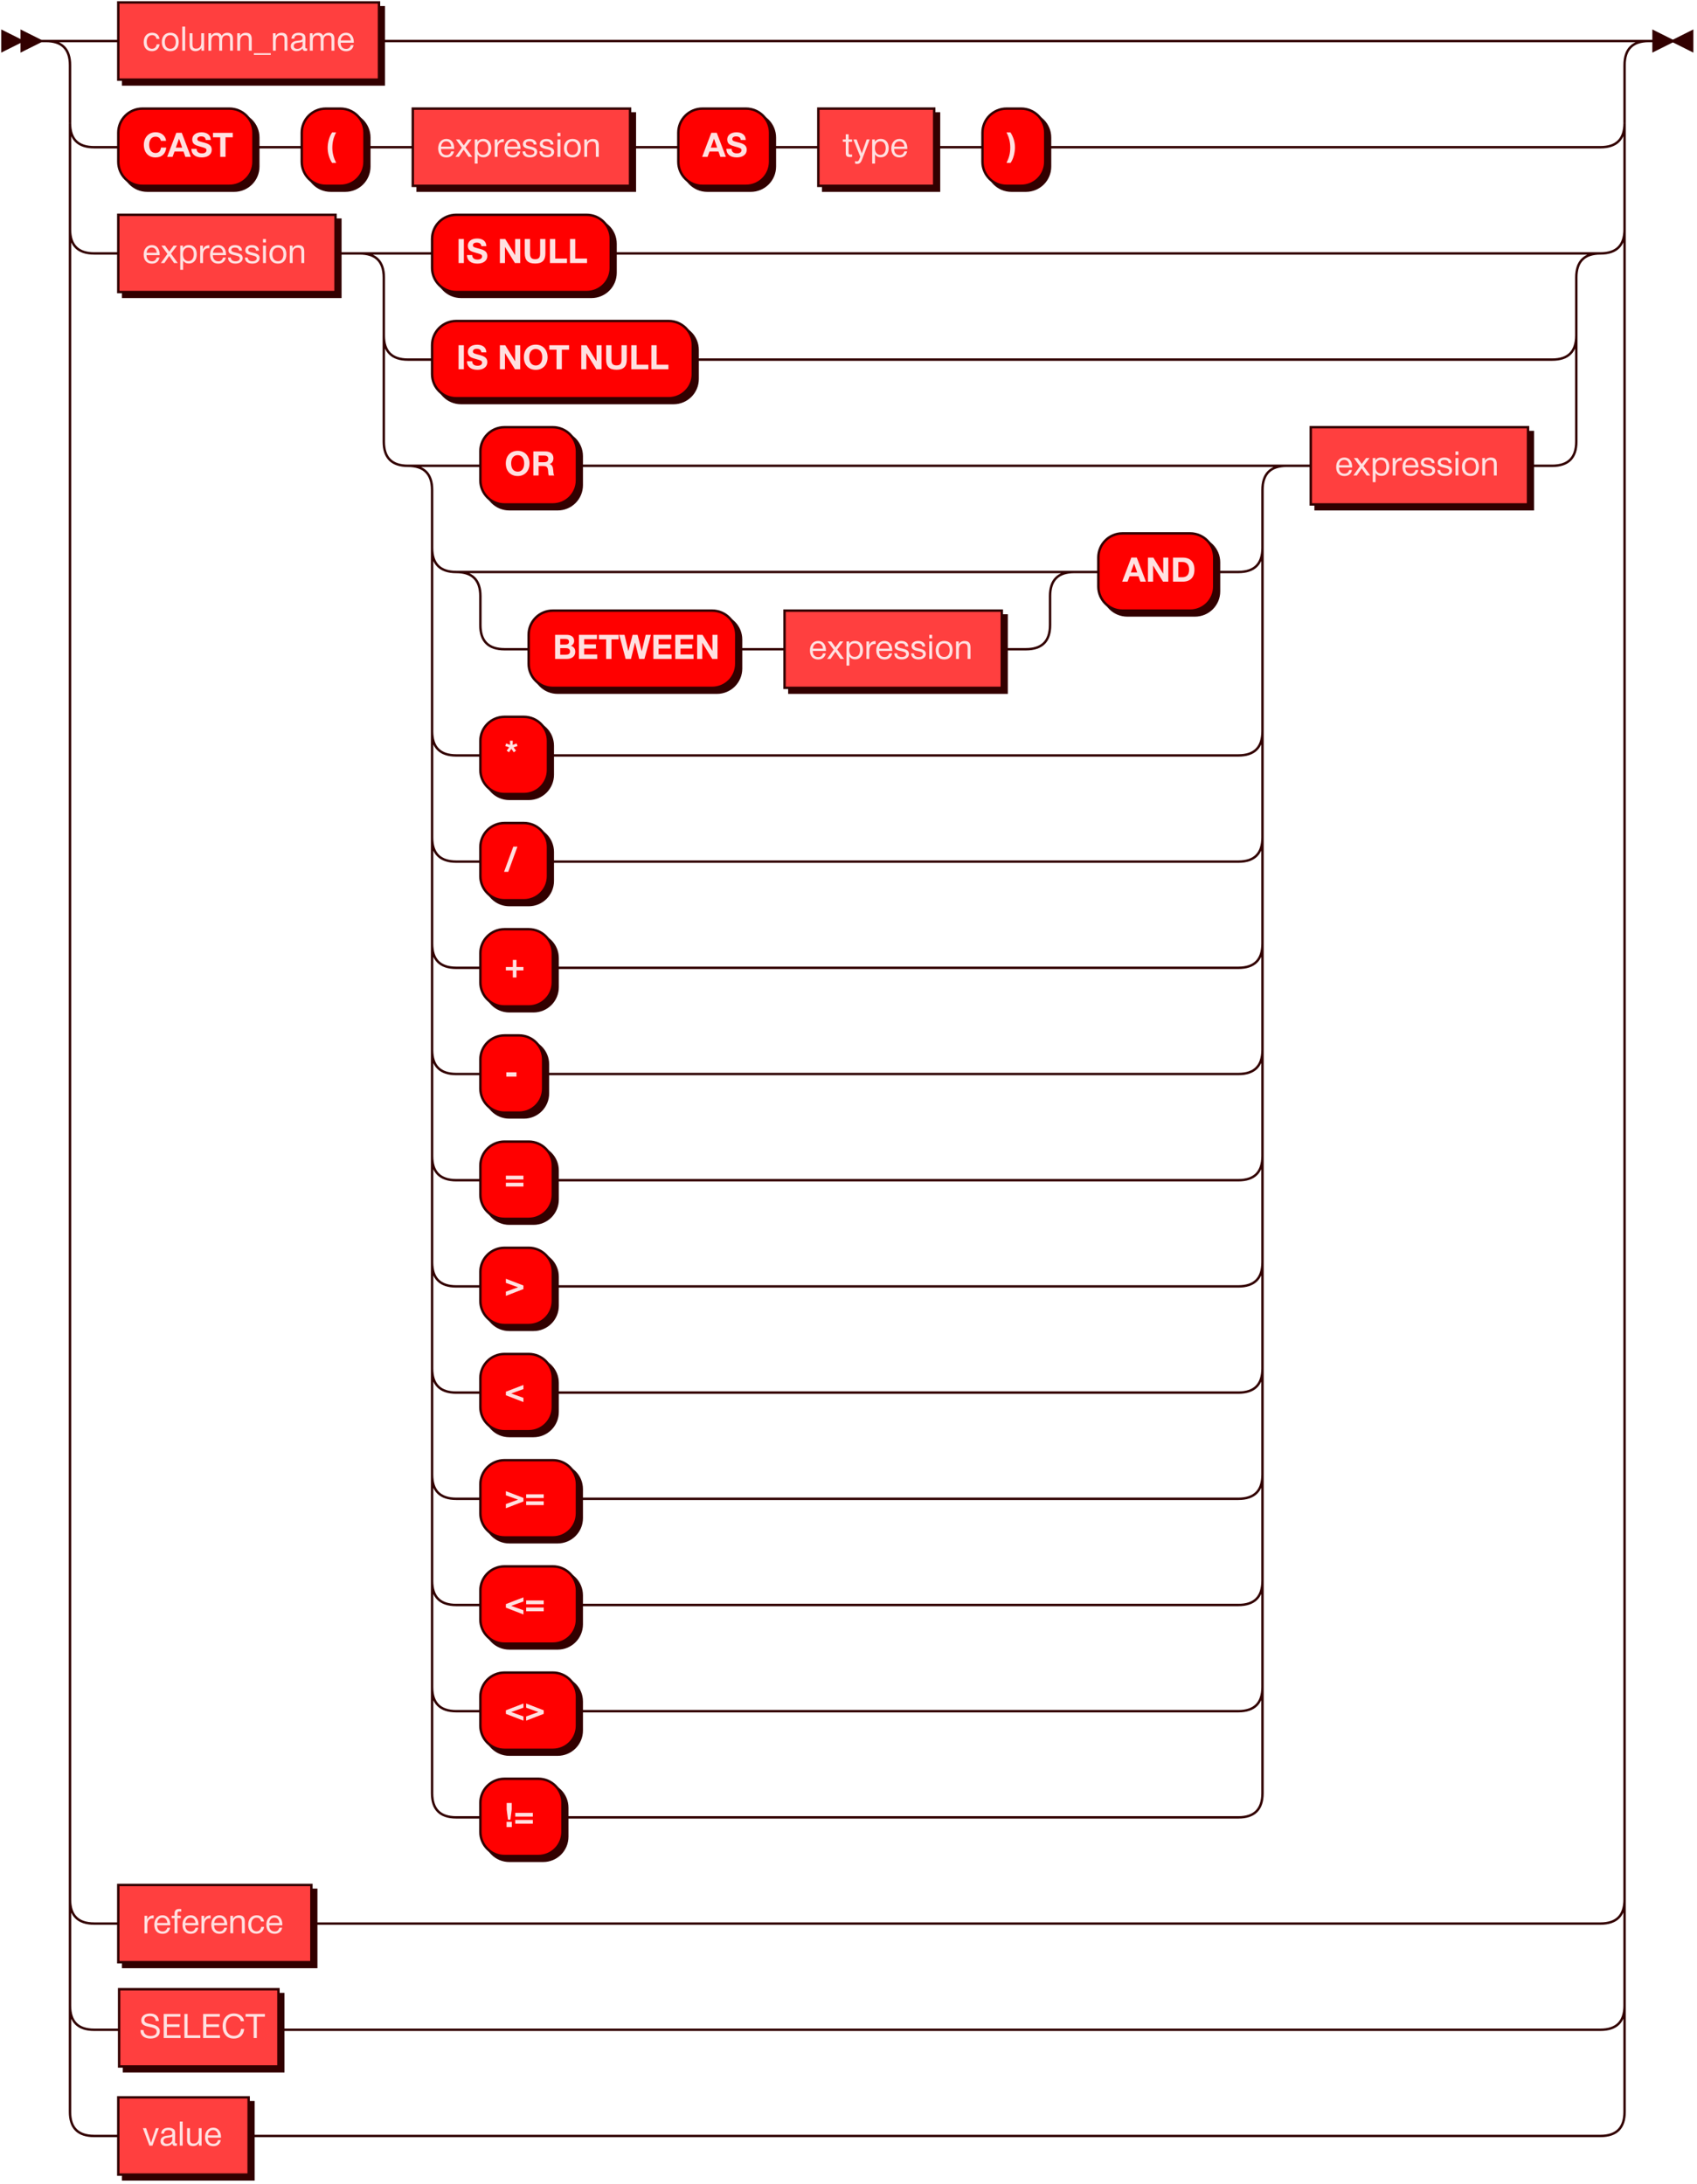 <?xml version="1.0" encoding="UTF-8" standalone="no"?>
<svg
   width="703"
   height="905"
   version="1.1"
   id="svg206"
   sodipodi:docname="expression.svg"
   inkscape:version="1.3.1 (91b66b0783, 2023-11-16)"
   xmlns:inkscape="http://www.inkscape.org/namespaces/inkscape"
   xmlns:sodipodi="http://sodipodi.sourceforge.net/DTD/sodipodi-0.dtd"
   xmlns:xlink="http://www.w3.org/1999/xlink"
   xmlns="http://www.w3.org/2000/svg"
   xmlns:svg="http://www.w3.org/2000/svg">
  <sodipodi:namedview
     id="namedview208"
     pagecolor="#ffffff"
     bordercolor="#666666"
     borderopacity="1.0"
     inkscape:showpageshadow="2"
     inkscape:pageopacity="0.0"
     inkscape:pagecheckerboard="0"
     inkscape:deskcolor="#d1d1d1"
     showgrid="false"
     inkscape:zoom="1.3110775"
     inkscape:cx="69.027193"
     inkscape:cy="609.80377"
     inkscape:window-width="1920"
     inkscape:window-height="1032"
     inkscape:window-x="0"
     inkscape:window-y="25"
     inkscape:window-maximized="1"
     inkscape:current-layer="svg206" />
  <defs
     id="defs4">
    <style
       type="text/css"
       id="style2">@namespace &quot;http://www.w3.org/2000/svg&quot;;.line { fill: none; stroke: #320000; stroke-width: 1; }
.bold-line { stroke: #FFE0E0; shape-rendering: crispEdges; stroke-width: 2; }
.thin-line { stroke: #1F0000; shape-rendering: crispEdges }
.filled { fill: #320000; stroke: none; }
text.terminal { font-family: HelveticaNeueCyr, Sans-serif;                            font-size: 14px;                            fill: #FFE0E0;                            font-weight: bold; }
text.nonterminal { font-family: HelveticaNeueCyr, Sans-serif;                            font-size: 14px;                            fill: #FFE0E0;                            font-weight: normal; }
text.regexp { font-family: HelveticaNeueCyr, Sans-serif;                            font-size: 14px;                            fill: #1F0000;                            font-weight: normal; }
rect, circle, polygon { fill: #320000; stroke: #320000; }
rect.terminal { fill: #FF0000; stroke: #320000; stroke-width: 1; }
rect.nonterminal { fill: #FF3F3F; stroke: #320000; stroke-width: 1; }
rect.text { fill: none; stroke: none; }
polygon.regexp { fill: #FF5E5E; stroke: #320000; stroke-width: 1; }
</style>
  </defs>
  <path
     id="polygon6"
     style="fill:#320000;stroke:#320000"
     d="M 9,17 1,13 v 8 z" />
  <path
     id="polygon8"
     style="fill:#320000;stroke:#320000"
     d="M 17,17 9,13 v 8 z" />
  <a
     xlink:href="#name"
     xlink:title="column_name"
     id="a16">
    <path
       id="rect10"
       style="fill:#320000;stroke:#320000"
       d="M 51,3 H 159 V 35 H 51 Z" />
    <path
       id="rect12"
       class="nonterminal"
       style="fill:#ff3f3f;stroke:#320000"
       d="M 49,1 H 157 V 33 H 49 Z" />
    <path
       d="m 66.112,18.368 h -1.204 c -0.182,1.19 -0.896,1.848 -1.974,1.848 -1.344,0 -2.156,-1.064 -2.156,-2.828 0,-1.736 0.868,-2.828 2.24,-2.828 0.98,0 1.61,0.546 1.82,1.568 h 1.232 c -0.196,-1.638 -1.302,-2.562 -3.066,-2.562 -2.128,0 -3.472,1.512 -3.472,3.92 0,2.198 1.19,3.724 3.43,3.724 1.792,0 2.94,-1.12 3.15,-2.842 z m 4.466,-4.802 c -2.184,0 -3.542,1.47 -3.542,3.85 0,2.38 1.316,3.808 3.528,3.808 2.198,0 3.472,-1.428 3.472,-3.878 0,-2.394 -1.274,-3.78 -3.458,-3.78 z m -0.028,0.994 c 1.4,0 2.268,1.092 2.268,2.814 0,1.778 -0.84,2.842 -2.24,2.842 -1.456,0 -2.31,-1.05 -2.31,-2.828 0,-1.722 0.882,-2.828 2.282,-2.828 z m 6.16,-3.528 h -1.204 V 21 h 1.204 z m 7.84,2.744 h -1.19 v 3.78 c 0,1.484 -0.546,2.604 -2.114,2.604 -1.218,0 -1.512,-0.7 -1.512,-1.736 v -4.648 h -1.19 v 4.97 c 0,1.596 0.896,2.45 2.408,2.45 1.064,0 1.862,-0.42 2.492,-1.33 V 21 h 1.106 z m 2.912,0 h -1.12 V 21 h 1.19 v -3.822 c 0,-1.358 0.364,-2.52 1.96,-2.52 1.148,0 1.33,0.756 1.33,1.708 V 21 h 1.19 v -4.102 c 0,-1.33 0.49,-2.254 1.848,-2.254 1.288,0 1.442,0.784 1.442,1.806 V 21 h 1.19 v -5.054 c 0,-1.47 -0.756,-2.366 -2.282,-2.366 -1.078,0 -1.778,0.434 -2.394,1.26 -0.364,-0.868 -1.036,-1.246 -2.002,-1.246 -1.064,0 -1.736,0.406 -2.352,1.232 z m 11.942,0 h -1.12 V 21 h 1.19 v -3.78 c 0,-1.428 0.504,-2.604 2.058,-2.604 1.498,0 1.554,0.98 1.554,2.128 V 21 h 1.19 v -4.802 c 0,-1.652 -0.644,-2.618 -2.408,-2.618 -1.106,0 -1.862,0.434 -2.464,1.316 z M 105.172,22.75 h 7 v -0.7 h -7 z m 9.016,-8.974 h -1.12 V 21 h 1.19 v -3.78 c 0,-1.428 0.504,-2.604 2.058,-2.604 1.498,0 1.554,0.98 1.554,2.128 V 21 h 1.19 v -4.802 c 0,-1.652 -0.644,-2.618 -2.408,-2.618 -1.106,0 -1.862,0.434 -2.464,1.316 z m 13.062,6.272 c -0.126,0.028 -0.182,0.042 -0.294,0.042 -0.364,0 -0.49,-0.182 -0.49,-0.714 0,-1.078 0.056,-2.142 0.056,-3.22 0,-0.644 0.014,-1.386 -0.49,-1.876 -0.476,-0.448 -1.302,-0.7 -2.268,-0.7 -1.862,0 -2.982,0.91 -3.024,2.45 h 1.162 c 0.112,-1.064 0.686,-1.47 1.792,-1.47 1.064,0 1.638,0.42 1.638,1.19 0,0.98 -0.588,0.938 -2.31,1.148 -1.708,0.21 -2.562,0.966 -2.562,2.254 0,1.26 0.882,2.044 2.31,2.044 1.12,0 1.904,-0.35 2.618,-1.148 0.014,0.686 0.378,1.064 1.05,1.064 0.266,0 0.56,-0.042 0.812,-0.14 z m -1.918,-2.8 v 1.316 c 0,0.924 -1.078,1.694 -2.198,1.694 -0.896,0 -1.442,-0.462 -1.442,-1.204 0,-1.162 1.176,-1.26 2.044,-1.372 0.532,-0.07 1.148,-0.098 1.596,-0.434 z m 4.158,-3.472 h -1.12 V 21 h 1.19 v -3.822 c 0,-1.358 0.364,-2.52 1.96,-2.52 1.148,0 1.33,0.756 1.33,1.708 V 21 h 1.19 v -4.102 c 0,-1.33 0.49,-2.254 1.848,-2.254 1.288,0 1.442,0.784 1.442,1.806 V 21 h 1.19 v -5.054 c 0,-1.47 -0.756,-2.366 -2.282,-2.366 -1.078,0 -1.778,0.434 -2.394,1.26 -0.364,-0.868 -1.036,-1.246 -2.002,-1.246 -1.064,0 -1.736,0.406 -2.352,1.232 z m 16.996,4.942 h -1.162 c -0.336,1.092 -0.91,1.54 -1.946,1.54 -1.4,0 -2.254,-0.924 -2.254,-2.464 l 0.014,-0.084 h 5.432 v -0.168 c 0,-2.086 -0.896,-3.976 -3.276,-3.976 -2.002,0 -3.36,1.582 -3.36,3.92 0,2.352 1.274,3.752 3.402,3.752 1.708,0 2.786,-0.854 3.15,-2.52 z m -1.148,-1.974 h -4.2 c 0.154,-1.358 0.966,-2.198 2.128,-2.198 1.19,0 1.96,0.826 2.072,2.198 z"
       id="text14"
       class="nonterminal"
       style="font-size:14px;font-family:HelveticaNeueCyr, Sans-serif;fill:#ffe0e0"
       aria-label="column_name" />
  </a>
  <path
     id="rect18"
     style="fill:#320000;stroke:#320000"
     d="m 61,47 h 36 c 5.54,0 10,4.46 10,10 v 12 c 0,5.54 -4.46,10 -10,10 H 61 C 55.46,79 51,74.54 51,69 V 57 c 0,-5.54 4.46,-10 10,-10 z" />
  <path
     id="rect20"
     class="terminal"
     style="fill:#ff0000;stroke:#320000"
     d="m 59,45 h 36 c 5.54,0 10,4.46 10,10 v 12 c 0,5.54 -4.46,10 -10,10 H 59 C 53.46,77 49,72.54 49,67 V 55 c 0,-5.54 4.46,-10 10,-10 z" />
  <path
     d="M 68.87,61.15 H 66.7 c -0.182,1.456 -0.966,2.24 -2.282,2.24 -1.61,0 -2.632,-1.316 -2.632,-3.374 0,-1.666 0.742,-3.388 2.66,-3.388 1.176,0 1.988,0.644 2.212,1.736 H 68.8 c -0.168,-2.058 -1.918,-3.57 -4.312,-3.57 -3.052,0 -4.9,2.31 -4.9,5.208 0,3.15 1.918,5.236 4.816,5.236 2.73,0 4.242,-1.652 4.466,-4.088 z m 6.426,-6.132 h -2.254 l -3.794,9.982 h 2.24 l 0.812,-2.226 h 3.71 l 0.784,2.226 h 2.296 z m 0.182,6.16 h -2.646 l 1.33,-3.71 z M 87.308,58 c -0.042,-2.226 -1.736,-3.178 -3.836,-3.178 -2.324,0 -3.836,1.176 -3.836,2.982 0,2.03 1.554,2.436 3.178,2.898 2.058,0.588 2.73,0.728 2.73,1.512 0,0.826 -0.7,1.33 -1.848,1.33 -1.33,0 -2.212,-0.532 -2.254,-1.876 h -2.17 c 0.028,2.254 1.624,3.556 4.326,3.556 2.03,0 4.102,-0.868 4.102,-3.22 0,-1.666 -1.134,-2.352 -2.912,-2.856 -1.988,-0.56 -3.052,-0.63 -3.052,-1.498 0,-0.714 0.602,-1.134 1.61,-1.134 1.162,0 1.806,0.518 1.89,1.484 z m 9.114,-2.968 h -8.19 v 1.862 h 2.996 V 65 h 2.198 v -8.106 h 2.996 z"
     id="text22"
     class="terminal"
     style="font-weight:bold;font-size:14px;font-family:HelveticaNeueCyr, Sans-serif;fill:#ffe0e0"
     aria-label="CAST" />
  <path
     id="rect24"
     style="fill:#320000;stroke:#320000"
     d="m 137,47 h 6 c 5.54,0 10,4.46 10,10 v 12 c 0,5.54 -4.46,10 -10,10 h -6 c -5.54,0 -10,-4.46 -10,-10 V 57 c 0,-5.54 4.46,-10 10,-10 z" />
  <path
     id="rect26"
     class="terminal"
     style="fill:#ff0000;stroke:#320000"
     d="m 135,45 h 6 c 5.54,0 10,4.46 10,10 v 12 c 0,5.54 -4.46,10 -10,10 h -6 c -5.54,0 -10,-4.46 -10,-10 V 55 c 0,-5.54 4.46,-10 10,-10 z" />
  <path
     d="m 139.228,54.878 h -1.652 c -1.232,1.792 -1.834,4.27 -1.834,6.412 0,2.128 0.658,4.438 1.834,6.202 h 1.68 c -0.994,-1.988 -1.582,-4.018 -1.582,-6.244 0,-2.408 0.49,-4.242 1.554,-6.37 z"
     id="text28"
     class="terminal"
     style="font-weight:bold;font-size:14px;font-family:HelveticaNeueCyr, Sans-serif;fill:#ffe0e0"
     aria-label="(" />
  <a
     xlink:href="#expression"
     xlink:title="expression"
     id="a36">
    <path
       id="rect30"
       style="fill:#320000;stroke:#320000"
       d="m 173,47 h 90 v 32 h -90 z" />
    <path
       id="rect32"
       class="nonterminal"
       style="fill:#ff3f3f;stroke:#320000"
       d="m 171,45 h 90 v 32 h -90 z" />
    <path
       d="m 188.07,62.718 h -1.162 c -0.336,1.092 -0.91,1.54 -1.946,1.54 -1.4,0 -2.254,-0.924 -2.254,-2.464 l 0.014,-0.084 h 5.432 v -0.168 c 0,-2.086 -0.896,-3.976 -3.276,-3.976 -2.002,0 -3.36,1.582 -3.36,3.92 0,2.352 1.274,3.752 3.402,3.752 1.708,0 2.786,-0.854 3.15,-2.52 z m -1.148,-1.974 h -4.2 c 0.154,-1.358 0.966,-2.198 2.128,-2.198 1.19,0 1.96,0.826 2.072,2.198 z m 8.428,-2.968 h -1.442 l -1.792,2.478 -1.75,-2.478 h -1.512 l 2.506,3.416 -2.716,3.808 h 1.442 l 2.002,-2.968 2.03,2.968 h 1.526 l -2.814,-3.892 z m 2.436,0 h -1.12 v 10.01 h 1.19 v -3.794 c 0.616,0.84 1.358,1.19 2.422,1.19 1.974,0 3.234,-1.498 3.234,-3.836 0,-2.338 -1.274,-3.794 -3.29,-3.794 -1.064,0 -1.876,0.35 -2.436,1.246 z m 2.254,0.77 c 1.4,0 2.24,1.064 2.24,2.814 0,1.736 -0.84,2.814 -2.198,2.814 -1.4,0 -2.268,-1.064 -2.268,-2.814 0,-1.75 0.84,-2.814 2.226,-2.814 z m 8.694,-0.938 c -1.288,0 -2.17,0.504 -2.674,1.722 v -1.554 h -1.134 V 65 h 1.19 v -3.052 c 0,-1.624 0.35,-3.122 2.31,-3.122 0.126,0 0.182,0 0.308,0.014 z m 6.818,5.11 h -1.162 c -0.336,1.092 -0.91,1.54 -1.946,1.54 -1.4,0 -2.254,-0.924 -2.254,-2.464 l 0.014,-0.084 h 5.432 v -0.168 c 0,-2.086 -0.896,-3.976 -3.276,-3.976 -2.002,0 -3.36,1.582 -3.36,3.92 0,2.352 1.274,3.752 3.402,3.752 1.708,0 2.786,-0.854 3.15,-2.52 z m -1.148,-1.974 h -4.2 c 0.154,-1.358 0.966,-2.198 2.128,-2.198 1.19,0 1.96,0.826 2.072,2.198 z m 7.854,-0.868 c 0,-1.526 -1.26,-2.31 -2.884,-2.31 -1.68,0 -2.758,0.826 -2.758,2.128 0,1.666 1.666,1.82 2.912,2.128 1.008,0.252 1.82,0.42 1.82,1.218 0,0.728 -0.7,1.204 -1.764,1.204 -1.148,0 -1.89,-0.434 -1.96,-1.526 h -1.176 c 0.07,1.624 1.148,2.506 3.108,2.506 1.806,0 2.996,-0.924 2.996,-2.324 0,-1.568 -1.582,-1.918 -2.8,-2.198 -0.98,-0.224 -1.918,-0.35 -1.918,-1.162 0,-0.602 0.56,-0.98 1.47,-0.98 1.022,0 1.68,0.364 1.764,1.316 z m 7,0 c 0,-1.526 -1.26,-2.31 -2.884,-2.31 -1.68,0 -2.758,0.826 -2.758,2.128 0,1.666 1.666,1.82 2.912,2.128 1.008,0.252 1.82,0.42 1.82,1.218 0,0.728 -0.7,1.204 -1.764,1.204 -1.148,0 -1.89,-0.434 -1.96,-1.526 h -1.176 c 0.07,1.624 1.148,2.506 3.108,2.506 1.806,0 2.996,-0.924 2.996,-2.324 0,-1.568 -1.582,-1.918 -2.8,-2.198 -0.98,-0.224 -1.918,-0.35 -1.918,-1.162 0,-0.602 0.56,-0.98 1.47,-0.98 1.022,0 1.68,0.364 1.764,1.316 z m 2.898,-4.844 h -1.204 v 1.456 h 1.204 z m 0,2.744 h -1.204 V 65 h 1.204 z m 5.012,-0.21 c -2.184,0 -3.542,1.47 -3.542,3.85 0,2.38 1.316,3.808 3.528,3.808 2.198,0 3.472,-1.428 3.472,-3.878 0,-2.394 -1.274,-3.78 -3.458,-3.78 z m -0.028,0.994 c 1.4,0 2.268,1.092 2.268,2.814 0,1.778 -0.84,2.842 -2.24,2.842 -1.456,0 -2.31,-1.05 -2.31,-2.828 0,-1.722 0.882,-2.828 2.282,-2.828 z m 6.02,-0.784 h -1.12 V 65 h 1.19 v -3.78 c 0,-1.428 0.504,-2.604 2.058,-2.604 1.498,0 1.554,0.98 1.554,2.128 V 65 h 1.19 v -4.802 c 0,-1.652 -0.644,-2.618 -2.408,-2.618 -1.106,0 -1.862,0.434 -2.464,1.316 z"
       id="text34"
       class="nonterminal"
       style="font-size:14px;font-family:HelveticaNeueCyr, Sans-serif;fill:#ffe0e0"
       aria-label="expression" />
  </a>
  <path
     id="rect38"
     style="fill:#320000;stroke:#320000"
     d="m 293,47 h 18 c 5.54,0 10,4.46 10,10 v 12 c 0,5.54 -4.46,10 -10,10 h -18 c -5.54,0 -10,-4.46 -10,-10 V 57 c 0,-5.54 4.46,-10 10,-10 z" />
  <path
     id="rect40"
     class="terminal"
     style="fill:#ff0000;stroke:#320000"
     d="m 291,45 h 18 c 5.54,0 10,4.46 10,10 v 12 c 0,5.54 -4.46,10 -10,10 h -18 c -5.54,0 -10,-4.46 -10,-10 V 55 c 0,-5.54 4.46,-10 10,-10 z" />
  <path
     d="m 296.922,55.018 h -2.254 L 290.874,65 h 2.24 l 0.812,-2.226 h 3.71 L 298.42,65 h 2.296 z m 0.182,6.16 h -2.646 l 1.33,-3.71 z M 308.934,58 c -0.042,-2.226 -1.736,-3.178 -3.836,-3.178 -2.324,0 -3.836,1.176 -3.836,2.982 0,2.03 1.554,2.436 3.178,2.898 2.058,0.588 2.73,0.728 2.73,1.512 0,0.826 -0.7,1.33 -1.848,1.33 -1.33,0 -2.212,-0.532 -2.254,-1.876 h -2.17 c 0.028,2.254 1.624,3.556 4.326,3.556 2.03,0 4.102,-0.868 4.102,-3.22 0,-1.666 -1.134,-2.352 -2.912,-2.856 -1.988,-0.56 -3.052,-0.63 -3.052,-1.498 0,-0.714 0.602,-1.134 1.61,-1.134 1.162,0 1.806,0.518 1.89,1.484 z"
     id="text42"
     class="terminal"
     style="font-weight:bold;font-size:14px;font-family:HelveticaNeueCyr, Sans-serif;fill:#ffe0e0"
     aria-label="AS" />
  <a
     xlink:href="#type"
     xlink:title="type"
     id="a50">
    <path
       id="rect44"
       style="fill:#320000;stroke:#320000"
       d="m 341,47 h 48 v 32 h -48 z" />
    <path
       id="rect46"
       class="nonterminal"
       style="fill:#ff3f3f;stroke:#320000"
       d="m 339,45 h 48 v 32 h -48 z" />
    <path
       d="m 352.99,57.776 h -1.442 v -2.142 h -1.19 v 2.142 h -1.218 v 0.98 h 1.218 v 3.836 c 0,1.582 -0.084,2.478 1.722,2.478 0.378,0 0.532,-0.014 0.91,-0.056 v -1.022 c -0.252,0.028 -0.406,0.042 -0.644,0.042 -0.84,0 -0.798,-0.406 -0.798,-1.064 v -4.214 h 1.442 z m 7.294,0 h -1.246 l -2.03,5.754 -2.142,-5.754 h -1.344 l 2.87,7.182 -0.56,1.316 c -0.14,0.336 -0.448,0.602 -0.84,0.602 -0.21,0 -0.392,-0.042 -0.77,-0.154 v 1.064 c 0.294,0.07 0.574,0.126 0.882,0.126 1.288,0 1.694,-0.966 2.086,-1.988 z m 2.142,0 h -1.12 v 10.01 h 1.19 v -3.794 c 0.616,0.84 1.358,1.19 2.422,1.19 1.974,0 3.234,-1.498 3.234,-3.836 0,-2.338 -1.274,-3.794 -3.29,-3.794 -1.064,0 -1.876,0.35 -2.436,1.246 z m 2.254,0.77 c 1.4,0 2.24,1.064 2.24,2.814 0,1.736 -0.84,2.814 -2.198,2.814 -1.4,0 -2.268,-1.064 -2.268,-2.814 0,-1.75 0.84,-2.814 2.226,-2.814 z m 11.102,4.172 h -1.162 c -0.336,1.092 -0.91,1.54 -1.946,1.54 -1.4,0 -2.254,-0.924 -2.254,-2.464 l 0.014,-0.084 h 5.432 v -0.168 c 0,-2.086 -0.896,-3.976 -3.276,-3.976 -2.002,0 -3.36,1.582 -3.36,3.92 0,2.352 1.274,3.752 3.402,3.752 1.708,0 2.786,-0.854 3.15,-2.52 z m -1.148,-1.974 h -4.2 c 0.154,-1.358 0.966,-2.198 2.128,-2.198 1.19,0 1.96,0.826 2.072,2.198 z"
       id="text48"
       class="nonterminal"
       style="font-size:14px;font-family:HelveticaNeueCyr, Sans-serif;fill:#ffe0e0"
       aria-label="type" />
  </a>
  <path
     id="rect52"
     style="fill:#320000;stroke:#320000"
     d="m 419,47 h 6 c 5.54,0 10,4.46 10,10 v 12 c 0,5.54 -4.46,10 -10,10 h -6 c -5.54,0 -10,-4.46 -10,-10 V 57 c 0,-5.54 4.46,-10 10,-10 z" />
  <path
     id="rect54"
     class="terminal"
     style="fill:#ff0000;stroke:#320000"
     d="m 417,45 h 6 c 5.54,0 10,4.46 10,10 v 12 c 0,5.54 -4.46,10 -10,10 h -6 c -5.54,0 -10,-4.46 -10,-10 V 55 c 0,-5.54 4.46,-10 10,-10 z" />
  <path
     d="m 416.944,54.878 c 1.036,1.862 1.568,4.074 1.568,6.202 0,2.464 -0.462,4.186 -1.554,6.412 h 1.666 c 1.204,-1.596 1.834,-4.424 1.834,-6.384 0,-2.198 -0.658,-4.382 -1.862,-6.23 z"
     id="text56"
     class="terminal"
     style="font-weight:bold;font-size:14px;font-family:HelveticaNeueCyr, Sans-serif;fill:#ffe0e0"
     aria-label=")" />
  <a
     xlink:href="#expression"
     xlink:title="expression"
     id="a64">
    <path
       id="rect58"
       style="fill:#320000;stroke:#320000"
       d="m 51,91 h 90 v 32 H 51 Z" />
    <path
       id="rect60"
       class="nonterminal"
       style="fill:#ff3f3f;stroke:#320000"
       d="m 49,89 h 90 v 32 H 49 Z" />
    <path
       d="m 66.07,106.718 h -1.162 c -0.336,1.092 -0.91,1.54 -1.946,1.54 -1.4,0 -2.254,-0.924 -2.254,-2.464 l 0.014,-0.084 h 5.432 v -0.168 c 0,-2.086 -0.896,-3.976 -3.276,-3.976 -2.002,0 -3.36,1.582 -3.36,3.92 0,2.352 1.274,3.752 3.402,3.752 1.708,0 2.786,-0.854 3.15,-2.52 z m -1.148,-1.974 h -4.2 c 0.154,-1.358 0.966,-2.198 2.128,-2.198 1.19,0 1.96,0.826 2.072,2.198 z m 8.428,-2.968 h -1.442 l -1.792,2.478 -1.75,-2.478 h -1.512 l 2.506,3.416 -2.716,3.808 h 1.442 l 2.002,-2.968 2.03,2.968 h 1.526 l -2.814,-3.892 z m 2.436,0 h -1.12 v 10.01 h 1.19 v -3.794 c 0.616,0.84 1.358,1.19 2.422,1.19 1.974,0 3.234,-1.498 3.234,-3.836 0,-2.338 -1.274,-3.794 -3.29,-3.794 -1.064,0 -1.876,0.35 -2.436,1.246 z m 2.254,0.77 c 1.4,0 2.24,1.064 2.24,2.814 0,1.736 -0.84,2.814 -2.198,2.814 -1.4,0 -2.268,-1.064 -2.268,-2.814 0,-1.75 0.84,-2.814 2.226,-2.814 z m 8.694,-0.938 c -1.288,0 -2.17,0.504 -2.674,1.722 v -1.554 h -1.134 V 109 h 1.19 v -3.052 c 0,-1.624 0.35,-3.122 2.31,-3.122 0.126,0 0.182,0 0.308,0.014 z m 6.818,5.11 h -1.162 c -0.336,1.092 -0.91,1.54 -1.946,1.54 -1.4,0 -2.254,-0.924 -2.254,-2.464 l 0.014,-0.084 h 5.432 v -0.168 c 0,-2.086 -0.896,-3.976 -3.276,-3.976 -2.002,0 -3.36,1.582 -3.36,3.92 0,2.352 1.274,3.752 3.402,3.752 1.708,0 2.786,-0.854 3.15,-2.52 z m -1.148,-1.974 h -4.2 c 0.154,-1.358 0.966,-2.198 2.128,-2.198 1.19,0 1.96,0.826 2.072,2.198 z m 7.854,-0.868 c 0,-1.526 -1.26,-2.31 -2.884,-2.31 -1.68,0 -2.758,0.826 -2.758,2.128 0,1.666 1.666,1.82 2.912,2.128 1.008,0.252 1.82,0.42 1.82,1.218 0,0.728 -0.7,1.204 -1.764,1.204 -1.148,0 -1.89,-0.434 -1.96,-1.526 h -1.176 c 0.07,1.624 1.148,2.506 3.108,2.506 1.806,0 2.996,-0.924 2.996,-2.324 0,-1.568 -1.582,-1.918 -2.8,-2.198 -0.98,-0.224 -1.918,-0.35 -1.918,-1.162 0,-0.602 0.56,-0.98 1.47,-0.98 1.022,0 1.68,0.364 1.764,1.316 z m 7,0 c 0,-1.526 -1.26,-2.31 -2.884,-2.31 -1.68,0 -2.758,0.826 -2.758,2.128 0,1.666 1.666,1.82 2.912,2.128 1.008,0.252 1.82,0.42 1.82,1.218 0,0.728 -0.7,1.204 -1.764,1.204 -1.148,0 -1.89,-0.434 -1.96,-1.526 h -1.176 c 0.07,1.624 1.148,2.506 3.108,2.506 1.806,0 2.996,-0.924 2.996,-2.324 0,-1.568 -1.582,-1.918 -2.8,-2.198 -0.98,-0.224 -1.918,-0.35 -1.918,-1.162 0,-0.602 0.56,-0.98 1.47,-0.98 1.022,0 1.68,0.364 1.764,1.316 z m 2.898,-4.844 h -1.204 v 1.456 h 1.204 z m 0,2.744 h -1.204 V 109 h 1.204 z m 5.012,-0.21 c -2.184,0 -3.542,1.47 -3.542,3.85 0,2.38 1.316,3.808 3.528,3.808 2.198,0 3.472,-1.428 3.472,-3.878 0,-2.394 -1.274,-3.78 -3.458,-3.78 z m -0.028,0.994 c 1.4,0 2.268,1.092 2.268,2.814 0,1.778 -0.84,2.842 -2.24,2.842 -1.456,0 -2.31,-1.05 -2.31,-2.828 0,-1.722 0.882,-2.828 2.282,-2.828 z m 6.02,-0.784 h -1.12 V 109 h 1.19 v -3.78 c 0,-1.428 0.504,-2.604 2.058,-2.604 1.498,0 1.554,0.98 1.554,2.128 V 109 h 1.19 v -4.802 c 0,-1.652 -0.644,-2.618 -2.408,-2.618 -1.106,0 -1.862,0.434 -2.464,1.316 z"
       id="text62"
       class="nonterminal"
       style="font-size:14px;font-family:HelveticaNeueCyr, Sans-serif;fill:#ffe0e0"
       aria-label="expression" />
  </a>
  <path
     id="rect66"
     style="fill:#320000;stroke:#320000"
     d="m 191,91 h 54 c 5.54,0 10,4.46 10,10 v 12 c 0,5.54 -4.46,10 -10,10 h -54 c -5.54,0 -10,-4.46 -10,-10 v -12 c 0,-5.54 4.46,-10 10,-10 z" />
  <path
     id="rect68"
     class="terminal"
     style="fill:#ff0000;stroke:#320000"
     d="m 189,89 h 54 c 5.54,0 10,4.46 10,10 v 12 c 0,5.54 -4.46,10 -10,10 h -54 c -5.54,0 -10,-4.46 -10,-10 V 99 c 0,-5.54 4.46,-10 10,-10 z" />
  <path
     d="m 192.164,99.032 h -2.198 V 109 h 2.198 z m 9.31,2.968 c -0.042,-2.226 -1.736,-3.178 -3.836,-3.178 -2.324,0 -3.836,1.176 -3.836,2.982 0,2.03 1.554,2.436 3.178,2.898 2.058,0.588 2.73,0.728 2.73,1.512 0,0.826 -0.7,1.33 -1.848,1.33 -1.33,0 -2.212,-0.532 -2.254,-1.876 h -2.17 c 0.028,2.254 1.624,3.556 4.326,3.556 2.03,0 4.102,-0.868 4.102,-3.22 0,-1.666 -1.134,-2.352 -2.912,-2.856 -1.988,-0.56 -3.052,-0.63 -3.052,-1.498 0,-0.714 0.602,-1.134 1.61,-1.134 1.162,0 1.806,0.518 1.89,1.484 z m 5.6,7 h 2.114 v -6.692 l 4.13,6.692 h 2.184 v -9.968 h -2.1 v 6.678 L 209.3,99.032 h -2.226 z m 18.858,-9.968 h -2.184 v 5.964 c 0,1.47 -0.35,2.394 -2.03,2.394 -1.708,0 -2.142,-0.868 -2.142,-2.394 v -5.964 h -2.184 v 5.964 c 0,2.842 1.33,4.2 4.298,4.2 2.912,0 4.242,-1.33 4.242,-4.172 z m 8.946,8.092 h -4.872 v -8.092 h -2.184 V 109 h 7.056 z m 8.302,0 h -4.872 v -8.092 h -2.184 V 109 h 7.056 z"
     id="text70"
     class="terminal"
     style="font-weight:bold;font-size:14px;font-family:HelveticaNeueCyr, Sans-serif;fill:#ffe0e0"
     aria-label="IS NULL" />
  <path
     id="rect72"
     style="fill:#320000;stroke:#320000"
     d="m 191,135 h 88 c 5.54,0 10,4.46 10,10 v 12 c 0,5.54 -4.46,10 -10,10 h -88 c -5.54,0 -10,-4.46 -10,-10 v -12 c 0,-5.54 4.46,-10 10,-10 z" />
  <path
     id="rect74"
     class="terminal"
     style="fill:#ff0000;stroke:#320000"
     d="m 189,133 h 88 c 5.54,0 10,4.46 10,10 v 12 c 0,5.54 -4.46,10 -10,10 h -88 c -5.54,0 -10,-4.46 -10,-10 v -12 c 0,-5.54 4.46,-10 10,-10 z" />
  <path
     d="m 192.164,143.032 h -2.198 V 153 h 2.198 z m 9.31,2.968 c -0.042,-2.226 -1.736,-3.178 -3.836,-3.178 -2.324,0 -3.836,1.176 -3.836,2.982 0,2.03 1.554,2.436 3.178,2.898 2.058,0.588 2.73,0.728 2.73,1.512 0,0.826 -0.7,1.33 -1.848,1.33 -1.33,0 -2.212,-0.532 -2.254,-1.876 h -2.17 c 0.028,2.254 1.624,3.556 4.326,3.556 2.03,0 4.102,-0.868 4.102,-3.22 0,-1.666 -1.134,-2.352 -2.912,-2.856 -1.988,-0.56 -3.052,-0.63 -3.052,-1.498 0,-0.714 0.602,-1.134 1.61,-1.134 1.162,0 1.806,0.518 1.89,1.484 z m 5.6,7 h 2.114 v -6.692 l 4.13,6.692 h 2.184 v -9.968 h -2.1 v 6.678 l -4.102,-6.678 h -2.226 z m 14.882,-10.206 c -2.982,0 -4.942,2.072 -4.942,5.236 0,3.122 1.974,5.208 4.928,5.208 2.926,0 4.9,-2.1 4.9,-5.208 0,-3.122 -1.974,-5.236 -4.886,-5.236 z m -0.028,1.792 c 1.666,0 2.702,1.302 2.702,3.402 0,2.128 -1.022,3.444 -2.674,3.444 -1.694,-0.014 -2.73,-1.302 -2.73,-3.444 0,-2.072 1.05,-3.402 2.702,-3.402 z m 13.818,-1.554 h -8.19 v 1.862 h 2.996 V 153 h 2.198 v -8.106 h 2.996 z m 5.04,9.968 h 2.114 v -6.692 l 4.13,6.692 h 2.184 v -9.968 h -2.1 v 6.678 l -4.102,-6.678 h -2.226 z m 18.858,-9.968 h -2.184 v 5.964 c 0,1.47 -0.35,2.394 -2.03,2.394 -1.708,0 -2.142,-0.868 -2.142,-2.394 v -5.964 h -2.184 v 5.964 c 0,2.842 1.33,4.2 4.298,4.2 2.912,0 4.242,-1.33 4.242,-4.172 z m 8.946,8.092 h -4.872 v -8.092 h -2.184 V 153 h 7.056 z m 8.302,0 h -4.872 v -8.092 h -2.184 V 153 h 7.056 z"
     id="text76"
     class="terminal"
     style="font-weight:bold;font-size:14px;font-family:HelveticaNeueCyr, Sans-serif;fill:#ffe0e0"
     aria-label="IS NOT NULL" />
  <path
     id="rect78"
     style="fill:#320000;stroke:#320000"
     d="m 211,179 h 20 c 5.54,0 10,4.46 10,10 v 12 c 0,5.54 -4.46,10 -10,10 h -20 c -5.54,0 -10,-4.46 -10,-10 v -12 c 0,-5.54 4.46,-10 10,-10 z" />
  <path
     id="rect80"
     class="terminal"
     style="fill:#ff0000;stroke:#320000"
     d="m 209,177 h 20 c 5.54,0 10,4.46 10,10 v 12 c 0,5.54 -4.46,10 -10,10 h -20 c -5.54,0 -10,-4.46 -10,-10 v -12 c 0,-5.54 4.46,-10 10,-10 z" />
  <path
     d="m 214.474,186.794 c -2.982,0 -4.942,2.072 -4.942,5.236 0,3.122 1.974,5.208 4.928,5.208 2.926,0 4.9,-2.1 4.9,-5.208 0,-3.122 -1.974,-5.236 -4.886,-5.236 z m -0.028,1.792 c 1.666,0 2.702,1.302 2.702,3.402 0,2.128 -1.022,3.444 -2.674,3.444 -1.694,-0.014 -2.73,-1.302 -2.73,-3.444 0,-2.072 1.05,-3.402 2.702,-3.402 z m 6.496,-1.554 V 197 h 2.17 v -3.906 h 1.946 c 1.428,0 1.848,0.49 1.988,1.862 0.056,0.546 0.056,1.54 0.308,2.044 h 2.268 c -0.392,-0.364 -0.42,-1.736 -0.476,-2.366 -0.084,-0.98 -0.364,-2.1 -1.47,-2.324 0.994,-0.378 1.582,-1.288 1.582,-2.45 0,-2.002 -1.526,-2.828 -3.36,-2.828 z m 2.17,1.722 h 2.17 c 0.924,0 1.834,0.196 1.834,1.344 0,1.232 -0.91,1.414 -1.932,1.414 h -2.072 z"
     id="text82"
     class="terminal"
     style="font-weight:bold;font-size:14px;font-family:HelveticaNeueCyr, Sans-serif;fill:#ffe0e0"
     aria-label="OR" />
  <path
     id="rect84"
     style="fill:#320000;stroke:#320000"
     d="m 231,255 h 66 c 5.54,0 10,4.46 10,10 v 12 c 0,5.54 -4.46,10 -10,10 h -66 c -5.54,0 -10,-4.46 -10,-10 v -12 c 0,-5.54 4.46,-10 10,-10 z" />
  <path
     id="rect86"
     class="terminal"
     style="fill:#ff0000;stroke:#320000"
     d="m 229,253 h 66 c 5.54,0 10,4.46 10,10 v 12 c 0,5.54 -4.46,10 -10,10 h -66 c -5.54,0 -10,-4.46 -10,-10 v -12 c 0,-5.54 4.46,-10 10,-10 z" />
  <path
     d="M 229.952,263.032 V 273 h 4.984 c 1.876,0 3.374,-1.022 3.374,-2.968 0,-1.386 -0.784,-2.142 -1.82,-2.436 0.812,-0.364 1.358,-1.092 1.358,-2.058 0,-1.764 -1.428,-2.506 -3.178,-2.506 z m 2.128,1.694 h 1.988 c 0.84,0 1.652,0.168 1.652,1.176 0,1.008 -0.854,1.162 -1.652,1.162 h -1.988 z m 0,3.822 h 2.086 c 0.98,0 1.96,0.154 1.96,1.358 0,1.176 -0.91,1.358 -1.848,1.358 h -2.198 z m 15.218,-5.516 h -7.476 V 273 h 7.574 v -1.834 h -5.404 v -2.45 h 4.872 v -1.722 h -4.872 v -2.17 h 5.306 z m 9.002,0 h -8.19 v 1.862 h 2.996 V 273 h 2.198 v -8.106 h 2.996 z m 0.224,0 2.646,9.968 h 2.226 l 1.68,-6.804 1.708,6.804 h 2.184 l 2.688,-9.968 h -2.156 l -1.652,6.86 -1.722,-6.86 h -2.058 l -1.75,6.776 -1.596,-6.776 z m 21.616,0 h -7.476 V 273 h 7.574 v -1.834 h -5.404 v -2.45 h 4.872 v -1.722 h -4.872 v -2.17 h 5.306 z m 9.072,0 h -7.476 V 273 h 7.574 v -1.834 h -5.404 v -2.45 h 4.872 v -1.722 h -4.872 v -2.17 h 5.306 z m 1.596,9.968 h 2.114 v -6.692 l 4.13,6.692 h 2.184 v -9.968 h -2.1 v 6.678 l -4.102,-6.678 h -2.226 z"
     id="text88"
     class="terminal"
     style="font-weight:bold;font-size:14px;font-family:HelveticaNeueCyr, Sans-serif;fill:#ffe0e0"
     aria-label="BETWEEN" />
  <a
     xlink:href="#expression"
     xlink:title="expression"
     id="a96">
    <path
       id="rect90"
       style="fill:#320000;stroke:#320000"
       d="m 327,255 h 90 v 32 h -90 z" />
    <path
       id="rect92"
       class="nonterminal"
       style="fill:#ff3f3f;stroke:#320000"
       d="m 325,253 h 90 v 32 h -90 z" />
    <path
       d="m 342.07,270.718 h -1.162 c -0.336,1.092 -0.91,1.54 -1.946,1.54 -1.4,0 -2.254,-0.924 -2.254,-2.464 l 0.014,-0.084 h 5.432 v -0.168 c 0,-2.086 -0.896,-3.976 -3.276,-3.976 -2.002,0 -3.36,1.582 -3.36,3.92 0,2.352 1.274,3.752 3.402,3.752 1.708,0 2.786,-0.854 3.15,-2.52 z m -1.148,-1.974 h -4.2 c 0.154,-1.358 0.966,-2.198 2.128,-2.198 1.19,0 1.96,0.826 2.072,2.198 z m 8.428,-2.968 h -1.442 l -1.792,2.478 -1.75,-2.478 h -1.512 l 2.506,3.416 -2.716,3.808 h 1.442 l 2.002,-2.968 2.03,2.968 h 1.526 l -2.814,-3.892 z m 2.436,0 h -1.12 v 10.01 h 1.19 v -3.794 c 0.616,0.84 1.358,1.19 2.422,1.19 1.974,0 3.234,-1.498 3.234,-3.836 0,-2.338 -1.274,-3.794 -3.29,-3.794 -1.064,0 -1.876,0.35 -2.436,1.246 z m 2.254,0.77 c 1.4,0 2.24,1.064 2.24,2.814 0,1.736 -0.84,2.814 -2.198,2.814 -1.4,0 -2.268,-1.064 -2.268,-2.814 0,-1.75 0.84,-2.814 2.226,-2.814 z m 8.694,-0.938 c -1.288,0 -2.17,0.504 -2.674,1.722 v -1.554 h -1.134 V 273 h 1.19 v -3.052 c 0,-1.624 0.35,-3.122 2.31,-3.122 0.126,0 0.182,0 0.308,0.014 z m 6.818,5.11 h -1.162 c -0.336,1.092 -0.91,1.54 -1.946,1.54 -1.4,0 -2.254,-0.924 -2.254,-2.464 l 0.014,-0.084 h 5.432 v -0.168 c 0,-2.086 -0.896,-3.976 -3.276,-3.976 -2.002,0 -3.36,1.582 -3.36,3.92 0,2.352 1.274,3.752 3.402,3.752 1.708,0 2.786,-0.854 3.15,-2.52 z m -1.148,-1.974 h -4.2 c 0.154,-1.358 0.966,-2.198 2.128,-2.198 1.19,0 1.96,0.826 2.072,2.198 z m 7.854,-0.868 c 0,-1.526 -1.26,-2.31 -2.884,-2.31 -1.68,0 -2.758,0.826 -2.758,2.128 0,1.666 1.666,1.82 2.912,2.128 1.008,0.252 1.82,0.42 1.82,1.218 0,0.728 -0.7,1.204 -1.764,1.204 -1.148,0 -1.89,-0.434 -1.96,-1.526 h -1.176 c 0.07,1.624 1.148,2.506 3.108,2.506 1.806,0 2.996,-0.924 2.996,-2.324 0,-1.568 -1.582,-1.918 -2.8,-2.198 -0.98,-0.224 -1.918,-0.35 -1.918,-1.162 0,-0.602 0.56,-0.98 1.47,-0.98 1.022,0 1.68,0.364 1.764,1.316 z m 7,0 c 0,-1.526 -1.26,-2.31 -2.884,-2.31 -1.68,0 -2.758,0.826 -2.758,2.128 0,1.666 1.666,1.82 2.912,2.128 1.008,0.252 1.82,0.42 1.82,1.218 0,0.728 -0.7,1.204 -1.764,1.204 -1.148,0 -1.89,-0.434 -1.96,-1.526 h -1.176 c 0.07,1.624 1.148,2.506 3.108,2.506 1.806,0 2.996,-0.924 2.996,-2.324 0,-1.568 -1.582,-1.918 -2.8,-2.198 -0.98,-0.224 -1.918,-0.35 -1.918,-1.162 0,-0.602 0.56,-0.98 1.47,-0.98 1.022,0 1.68,0.364 1.764,1.316 z m 2.898,-4.844 h -1.204 v 1.456 h 1.204 z m 0,2.744 h -1.204 V 273 h 1.204 z m 5.012,-0.21 c -2.184,0 -3.542,1.47 -3.542,3.85 0,2.38 1.316,3.808 3.528,3.808 2.198,0 3.472,-1.428 3.472,-3.878 0,-2.394 -1.274,-3.78 -3.458,-3.78 z m -0.028,0.994 c 1.4,0 2.268,1.092 2.268,2.814 0,1.778 -0.84,2.842 -2.24,2.842 -1.456,0 -2.31,-1.05 -2.31,-2.828 0,-1.722 0.882,-2.828 2.282,-2.828 z m 6.02,-0.784 h -1.12 V 273 h 1.19 v -3.78 c 0,-1.428 0.504,-2.604 2.058,-2.604 1.498,0 1.554,0.98 1.554,2.128 V 273 h 1.19 v -4.802 c 0,-1.652 -0.644,-2.618 -2.408,-2.618 -1.106,0 -1.862,0.434 -2.464,1.316 z"
       id="text94"
       class="nonterminal"
       style="font-size:14px;font-family:HelveticaNeueCyr, Sans-serif;fill:#ffe0e0"
       aria-label="expression" />
  </a>
  <path
     id="rect98"
     style="fill:#320000;stroke:#320000"
     d="m 467,223 h 28 c 5.54,0 10,4.46 10,10 v 12 c 0,5.54 -4.46,10 -10,10 h -28 c -5.54,0 -10,-4.46 -10,-10 v -12 c 0,-5.54 4.46,-10 10,-10 z" />
  <path
     id="rect100"
     class="terminal"
     style="fill:#ff0000;stroke:#320000"
     d="m 465,221 h 28 c 5.54,0 10,4.46 10,10 v 12 c 0,5.54 -4.46,10 -10,10 h -28 c -5.54,0 -10,-4.46 -10,-10 v -12 c 0,-5.54 4.46,-10 10,-10 z" />
  <path
     d="m 470.922,231.018 h -2.254 L 464.874,241 h 2.24 l 0.812,-2.226 h 3.71 L 472.42,241 h 2.296 z m 0.182,6.16 h -2.646 l 1.33,-3.71 z m 4.452,3.822 h 2.114 v -6.692 l 4.13,6.692 h 2.184 v -9.968 h -2.1 v 6.678 l -4.102,-6.678 h -2.226 z m 10.388,0 h 4.032 c 3.094,0 4.83,-1.778 4.83,-4.984 0,-3.22 -1.736,-4.984 -4.83,-4.984 h -4.032 z m 2.17,-1.82 v -6.328 h 1.596 c 1.974,0 2.898,1.162 2.898,3.164 0,2.002 -0.896,3.164 -2.898,3.164 z"
     id="text102"
     class="terminal"
     style="font-weight:bold;font-size:14px;font-family:HelveticaNeueCyr, Sans-serif;fill:#ffe0e0"
     aria-label="AND" />
  <path
     id="rect104"
     style="fill:#320000;stroke:#320000"
     d="m 211,299 h 8 c 5.54,0 10,4.46 10,10 v 12 c 0,5.54 -4.46,10 -10,10 h -8 c -5.54,0 -10,-4.46 -10,-10 v -12 c 0,-5.54 4.46,-10 10,-10 z" />
  <path
     id="rect106"
     class="terminal"
     style="fill:#ff0000;stroke:#320000"
     d="m 209,297 h 8 c 5.54,0 10,4.46 10,10 v 12 c 0,5.54 -4.46,10 -10,10 h -8 c -5.54,0 -10,-4.46 -10,-10 v -12 c 0,-5.54 4.46,-10 10,-10 z" />
  <path
     d="m 214.404,309.104 -0.406,-1.078 -1.624,0.616 0.056,-1.75 h -1.176 l 0.042,1.75 -1.624,-0.616 -0.364,1.078 1.624,0.546 -1.036,1.372 0.938,0.686 0.994,-1.442 1.022,1.442 0.924,-0.686 -1.022,-1.372 z"
     id="text108"
     class="terminal"
     style="font-weight:bold;font-size:14px;font-family:HelveticaNeueCyr, Sans-serif;fill:#ffe0e0"
     aria-label="*" />
  <path
     id="rect110"
     style="fill:#320000;stroke:#320000"
     d="m 211,343 h 8 c 5.54,0 10,4.46 10,10 v 12 c 0,5.54 -4.46,10 -10,10 h -8 c -5.54,0 -10,-4.46 -10,-10 v -12 c 0,-5.54 4.46,-10 10,-10 z" />
  <path
     id="rect112"
     class="terminal"
     style="fill:#ff0000;stroke:#320000"
     d="m 209,341 h 8 c 5.54,0 10,4.46 10,10 v 12 c 0,5.54 -4.46,10 -10,10 h -8 c -5.54,0 -10,-4.46 -10,-10 v -12 c 0,-5.54 4.46,-10 10,-10 z" />
  <path
     d="m 212.64,350.794 -3.822,10.444 h 1.722 l 3.808,-10.444 z"
     id="text114"
     class="terminal"
     style="font-weight:bold;font-size:14px;font-family:HelveticaNeueCyr, Sans-serif;fill:#ffe0e0"
     aria-label="/" />
  <path
     id="rect116"
     style="fill:#320000;stroke:#320000"
     d="m 211,387 h 10 c 5.54,0 10,4.46 10,10 v 12 c 0,5.54 -4.46,10 -10,10 h -10 c -5.54,0 -10,-4.46 -10,-10 v -12 c 0,-5.54 4.46,-10 10,-10 z" />
  <path
     id="rect118"
     class="terminal"
     style="fill:#ff0000;stroke:#320000"
     d="m 209,385 h 10 c 5.54,0 10,4.46 10,10 v 12 c 0,5.54 -4.46,10 -10,10 h -10 c -5.54,0 -10,-4.46 -10,-10 v -12 c 0,-5.54 4.46,-10 10,-10 z" />
  <path
     d="m 212.444,405 h 1.512 v -2.926 h 2.884 v -1.414 h -2.884 v -2.926 h -1.512 v 2.926 h -2.884 v 1.414 h 2.884 z"
     id="text120"
     class="terminal"
     style="font-weight:bold;font-size:14px;font-family:HelveticaNeueCyr, Sans-serif;fill:#ffe0e0"
     aria-label="+" />
  <path
     id="rect122"
     style="fill:#320000;stroke:#320000"
     d="m 211,431 h 6 c 5.54,0 10,4.46 10,10 v 12 c 0,5.54 -4.46,10 -10,10 h -6 c -5.54,0 -10,-4.46 -10,-10 v -12 c 0,-5.54 4.46,-10 10,-10 z" />
  <path
     id="rect124"
     class="terminal"
     style="fill:#ff0000;stroke:#320000"
     d="m 209,429 h 6 c 5.54,0 10,4.46 10,10 v 12 c 0,5.54 -4.46,10 -10,10 h -6 c -5.54,0 -10,-4.46 -10,-10 v -12 c 0,-5.54 4.46,-10 10,-10 z" />
  <path
     d="m 213.956,444.296 h -4.214 v 1.778 h 4.214 z"
     id="text126"
     class="terminal"
     style="font-weight:bold;font-size:14px;font-family:HelveticaNeueCyr, Sans-serif;fill:#ffe0e0"
     aria-label="-" />
  <path
     id="rect128"
     style="fill:#320000;stroke:#320000"
     d="m 211,475 h 10 c 5.54,0 10,4.46 10,10 v 12 c 0,5.54 -4.46,10 -10,10 h -10 c -5.54,0 -10,-4.46 -10,-10 v -12 c 0,-5.54 4.46,-10 10,-10 z" />
  <path
     id="rect130"
     class="terminal"
     style="fill:#ff0000;stroke:#320000"
     d="m 209,473 h 10 c 5.54,0 10,4.46 10,10 v 12 c 0,5.54 -4.46,10 -10,10 h -10 c -5.54,0 -10,-4.46 -10,-10 v -12 c 0,-5.54 4.46,-10 10,-10 z" />
  <path
     d="m 209.56,488.688 h 7.28 v -1.568 h -7.28 z m 0,2.926 h 7.28 v -1.568 h -7.28 z"
     id="text132"
     class="terminal"
     style="font-weight:bold;font-size:14px;font-family:HelveticaNeueCyr, Sans-serif;fill:#ffe0e0"
     aria-label="=" />
  <path
     id="rect134"
     style="fill:#320000;stroke:#320000"
     d="m 211,519 h 10 c 5.54,0 10,4.46 10,10 v 12 c 0,5.54 -4.46,10 -10,10 h -10 c -5.54,0 -10,-4.46 -10,-10 v -12 c 0,-5.54 4.46,-10 10,-10 z" />
  <path
     id="rect136"
     class="terminal"
     style="fill:#ff0000;stroke:#320000"
     d="m 209,517 h 10 c 5.54,0 10,4.46 10,10 v 12 c 0,5.54 -4.46,10 -10,10 h -10 c -5.54,0 -10,-4.46 -10,-10 v -12 c 0,-5.54 4.46,-10 10,-10 z" />
  <path
     d="m 216.84,534.102 v -1.47 l -7.28,-2.8 v 1.708 l 5.068,1.82 -5.068,1.82 v 1.736 z"
     id="text138"
     class="terminal"
     style="font-weight:bold;font-size:14px;font-family:HelveticaNeueCyr, Sans-serif;fill:#ffe0e0"
     aria-label="&gt;" />
  <path
     id="rect140"
     style="fill:#320000;stroke:#320000"
     d="m 211,563 h 10 c 5.54,0 10,4.46 10,10 v 12 c 0,5.54 -4.46,10 -10,10 h -10 c -5.54,0 -10,-4.46 -10,-10 v -12 c 0,-5.54 4.46,-10 10,-10 z" />
  <path
     id="rect142"
     class="terminal"
     style="fill:#ff0000;stroke:#320000"
     d="m 209,561 h 10 c 5.54,0 10,4.46 10,10 v 12 c 0,5.54 -4.46,10 -10,10 h -10 c -5.54,0 -10,-4.46 -10,-10 v -12 c 0,-5.54 4.46,-10 10,-10 z" />
  <path
     d="m 209.56,578.102 7.28,2.814 v -1.736 l -5.068,-1.82 5.068,-1.82 v -1.708 l -7.28,2.8 z"
     id="text144"
     class="terminal"
     style="font-weight:bold;font-size:14px;font-family:HelveticaNeueCyr, Sans-serif;fill:#ffe0e0"
     aria-label="&lt;" />
  <path
     id="rect146"
     style="fill:#320000;stroke:#320000"
     d="m 211,607 h 20 c 5.54,0 10,4.46 10,10 v 12 c 0,5.54 -4.46,10 -10,10 h -20 c -5.54,0 -10,-4.46 -10,-10 v -12 c 0,-5.54 4.46,-10 10,-10 z" />
  <path
     id="rect148"
     class="terminal"
     style="fill:#ff0000;stroke:#320000"
     d="m 209,605 h 20 c 5.54,0 10,4.46 10,10 v 12 c 0,5.54 -4.46,10 -10,10 h -20 c -5.54,0 -10,-4.46 -10,-10 v -12 c 0,-5.54 4.46,-10 10,-10 z" />
  <path
     d="m 216.84,622.102 v -1.47 l -7.28,-2.8 v 1.708 l 5.068,1.82 -5.068,1.82 v 1.736 z m 1.12,-1.414 h 7.28 v -1.568 h -7.28 z m 0,2.926 h 7.28 v -1.568 h -7.28 z"
     id="text150"
     class="terminal"
     style="font-weight:bold;font-size:14px;font-family:HelveticaNeueCyr, Sans-serif;fill:#ffe0e0"
     aria-label="&gt;=" />
  <path
     id="rect152"
     style="fill:#320000;stroke:#320000"
     d="m 211,651 h 20 c 5.54,0 10,4.46 10,10 v 12 c 0,5.54 -4.46,10 -10,10 h -20 c -5.54,0 -10,-4.46 -10,-10 v -12 c 0,-5.54 4.46,-10 10,-10 z" />
  <path
     id="rect154"
     class="terminal"
     style="fill:#ff0000;stroke:#320000"
     d="m 209,649 h 20 c 5.54,0 10,4.46 10,10 v 12 c 0,5.54 -4.46,10 -10,10 h -20 c -5.54,0 -10,-4.46 -10,-10 v -12 c 0,-5.54 4.46,-10 10,-10 z" />
  <path
     d="m 209.56,666.102 7.28,2.814 v -1.736 l -5.068,-1.82 5.068,-1.82 v -1.708 l -7.28,2.8 z m 8.4,-1.414 h 7.28 v -1.568 h -7.28 z m 0,2.926 h 7.28 v -1.568 h -7.28 z"
     id="text156"
     class="terminal"
     style="font-weight:bold;font-size:14px;font-family:HelveticaNeueCyr, Sans-serif;fill:#ffe0e0"
     aria-label="&lt;=" />
  <path
     id="rect158"
     style="fill:#320000;stroke:#320000"
     d="m 211,695 h 20 c 5.54,0 10,4.46 10,10 v 12 c 0,5.54 -4.46,10 -10,10 h -20 c -5.54,0 -10,-4.46 -10,-10 v -12 c 0,-5.54 4.46,-10 10,-10 z" />
  <path
     id="rect160"
     class="terminal"
     style="fill:#ff0000;stroke:#320000"
     d="m 209,693 h 20 c 5.54,0 10,4.46 10,10 v 12 c 0,5.54 -4.46,10 -10,10 h -20 c -5.54,0 -10,-4.46 -10,-10 v -12 c 0,-5.54 4.46,-10 10,-10 z" />
  <path
     d="m 209.56,710.102 7.28,2.814 v -1.736 l -5.068,-1.82 5.068,-1.82 v -1.708 l -7.28,2.8 z m 15.68,0 v -1.47 l -7.28,-2.8 v 1.708 l 5.068,1.82 -5.068,1.82 v 1.736 z"
     id="text162"
     class="terminal"
     style="font-weight:bold;font-size:14px;font-family:HelveticaNeueCyr, Sans-serif;fill:#ffe0e0"
     aria-label="&lt;&gt;" />
  <path
     id="rect164"
     style="fill:#320000;stroke:#320000"
     d="m 211,739 h 14 c 5.54,0 10,4.46 10,10 v 12 c 0,5.54 -4.46,10 -10,10 h -14 c -5.54,0 -10,-4.46 -10,-10 v -12 c 0,-5.54 4.46,-10 10,-10 z" />
  <path
     id="rect166"
     class="terminal"
     style="fill:#ff0000;stroke:#320000"
     d="m 209,737 h 14 c 5.54,0 10,4.46 10,10 v 12 c 0,5.54 -4.46,10 -10,10 h -14 c -5.54,0 -10,-4.46 -10,-10 v -12 c 0,-5.54 4.46,-10 10,-10 z" />
  <path
     d="m 211.982,747.032 h -2.086 v 2.688 l 0.546,4.242 h 0.994 l 0.546,-4.27 z m 0.042,7.826 h -2.17 V 757 h 2.17 z m 1.428,-2.17 h 7.28 v -1.568 h -7.28 z m 0,2.926 h 7.28 v -1.568 h -7.28 z"
     id="text168"
     class="terminal"
     style="font-weight:bold;font-size:14px;font-family:HelveticaNeueCyr, Sans-serif;fill:#ffe0e0"
     aria-label="!=" />
  <a
     xlink:href="#expression"
     xlink:title="expression"
     id="a176">
    <path
       id="rect170"
       style="fill:#320000;stroke:#320000"
       d="m 545,179 h 90 v 32 h -90 z" />
    <path
       id="rect172"
       class="nonterminal"
       style="fill:#ff3f3f;stroke:#320000"
       d="m 543,177 h 90 v 32 h -90 z" />
    <path
       d="m 560.07,194.718 h -1.162 c -0.336,1.092 -0.91,1.54 -1.946,1.54 -1.4,0 -2.254,-0.924 -2.254,-2.464 l 0.014,-0.084 h 5.432 v -0.168 c 0,-2.086 -0.896,-3.976 -3.276,-3.976 -2.002,0 -3.36,1.582 -3.36,3.92 0,2.352 1.274,3.752 3.402,3.752 1.708,0 2.786,-0.854 3.15,-2.52 z m -1.148,-1.974 h -4.2 c 0.154,-1.358 0.966,-2.198 2.128,-2.198 1.19,0 1.96,0.826 2.072,2.198 z m 8.428,-2.968 h -1.442 l -1.792,2.478 -1.75,-2.478 h -1.512 l 2.506,3.416 -2.716,3.808 h 1.442 l 2.002,-2.968 2.03,2.968 h 1.526 l -2.814,-3.892 z m 2.436,0 h -1.12 v 10.01 h 1.19 v -3.794 c 0.616,0.84 1.358,1.19 2.422,1.19 1.974,0 3.234,-1.498 3.234,-3.836 0,-2.338 -1.274,-3.794 -3.29,-3.794 -1.064,0 -1.876,0.35 -2.436,1.246 z m 2.254,0.77 c 1.4,0 2.24,1.064 2.24,2.814 0,1.736 -0.84,2.814 -2.198,2.814 -1.4,0 -2.268,-1.064 -2.268,-2.814 0,-1.75 0.84,-2.814 2.226,-2.814 z m 8.694,-0.938 c -1.288,0 -2.17,0.504 -2.674,1.722 v -1.554 h -1.134 V 197 h 1.19 v -3.052 c 0,-1.624 0.35,-3.122 2.31,-3.122 0.126,0 0.182,0 0.308,0.014 z m 6.818,5.11 h -1.162 c -0.336,1.092 -0.91,1.54 -1.946,1.54 -1.4,0 -2.254,-0.924 -2.254,-2.464 l 0.014,-0.084 h 5.432 v -0.168 c 0,-2.086 -0.896,-3.976 -3.276,-3.976 -2.002,0 -3.36,1.582 -3.36,3.92 0,2.352 1.274,3.752 3.402,3.752 1.708,0 2.786,-0.854 3.15,-2.52 z m -1.148,-1.974 h -4.2 c 0.154,-1.358 0.966,-2.198 2.128,-2.198 1.19,0 1.96,0.826 2.072,2.198 z m 7.854,-0.868 c 0,-1.526 -1.26,-2.31 -2.884,-2.31 -1.68,0 -2.758,0.826 -2.758,2.128 0,1.666 1.666,1.82 2.912,2.128 1.008,0.252 1.82,0.42 1.82,1.218 0,0.728 -0.7,1.204 -1.764,1.204 -1.148,0 -1.89,-0.434 -1.96,-1.526 h -1.176 c 0.07,1.624 1.148,2.506 3.108,2.506 1.806,0 2.996,-0.924 2.996,-2.324 0,-1.568 -1.582,-1.918 -2.8,-2.198 -0.98,-0.224 -1.918,-0.35 -1.918,-1.162 0,-0.602 0.56,-0.98 1.47,-0.98 1.022,0 1.68,0.364 1.764,1.316 z m 7,0 c 0,-1.526 -1.26,-2.31 -2.884,-2.31 -1.68,0 -2.758,0.826 -2.758,2.128 0,1.666 1.666,1.82 2.912,2.128 1.008,0.252 1.82,0.42 1.82,1.218 0,0.728 -0.7,1.204 -1.764,1.204 -1.148,0 -1.89,-0.434 -1.96,-1.526 h -1.176 c 0.07,1.624 1.148,2.506 3.108,2.506 1.806,0 2.996,-0.924 2.996,-2.324 0,-1.568 -1.582,-1.918 -2.8,-2.198 -0.98,-0.224 -1.918,-0.35 -1.918,-1.162 0,-0.602 0.56,-0.98 1.47,-0.98 1.022,0 1.68,0.364 1.764,1.316 z m 2.898,-4.844 h -1.204 v 1.456 h 1.204 z m 0,2.744 h -1.204 V 197 h 1.204 z m 5.012,-0.21 c -2.184,0 -3.542,1.47 -3.542,3.85 0,2.38 1.316,3.808 3.528,3.808 2.198,0 3.472,-1.428 3.472,-3.878 0,-2.394 -1.274,-3.78 -3.458,-3.78 z m -0.028,0.994 c 1.4,0 2.268,1.092 2.268,2.814 0,1.778 -0.84,2.842 -2.24,2.842 -1.456,0 -2.31,-1.05 -2.31,-2.828 0,-1.722 0.882,-2.828 2.282,-2.828 z m 6.02,-0.784 h -1.12 V 197 h 1.19 v -3.78 c 0,-1.428 0.504,-2.604 2.058,-2.604 1.498,0 1.554,0.98 1.554,2.128 V 197 h 1.19 v -4.802 c 0,-1.652 -0.644,-2.618 -2.408,-2.618 -1.106,0 -1.862,0.434 -2.464,1.316 z"
       id="text174"
       class="nonterminal"
       style="font-size:14px;font-family:HelveticaNeueCyr, Sans-serif;fill:#ffe0e0"
       aria-label="expression" />
  </a>
  <a
     xlink:href="#reference"
     xlink:title="reference"
     id="a184">
    <path
       id="rect178"
       style="fill:#320000;stroke:#320000"
       d="m 51,783 h 80 v 32 H 51 Z" />
    <path
       id="rect180"
       class="nonterminal"
       style="fill:#ff3f3f;stroke:#320000"
       d="m 49,781 h 80 v 32 H 49 Z" />
    <path
       d="m 63.662,793.608 c -1.288,0 -2.17,0.504 -2.674,1.722 v -1.554 H 59.854 V 801 h 1.19 v -3.052 c 0,-1.624 0.35,-3.122 2.31,-3.122 0.126,0 0.182,0 0.308,0.014 z m 6.818,5.11 h -1.162 c -0.336,1.092 -0.91,1.54 -1.946,1.54 -1.4,0 -2.254,-0.924 -2.254,-2.464 l 0.014,-0.084 h 5.432 v -0.168 c 0,-2.086 -0.896,-3.976 -3.276,-3.976 -2.002,0 -3.36,1.582 -3.36,3.92 0,2.352 1.274,3.752 3.402,3.752 1.708,0 2.786,-0.854 3.15,-2.52 z m -1.148,-1.974 h -4.2 c 0.154,-1.358 0.966,-2.198 2.128,-2.198 1.19,0 1.96,0.826 2.072,2.198 z m 5.754,-5.74 c -0.35,-0.042 -0.476,-0.056 -0.77,-0.056 -1.274,0 -2.002,0.518 -2.002,1.862 v 0.966 h -1.218 v 0.98 h 1.218 V 801 h 1.204 v -6.244 h 1.386 v -0.98 h -1.386 v -0.826 c 0,-0.798 0.154,-0.966 0.91,-0.966 0.238,0 0.504,0.028 0.658,0.056 z m 7.056,7.714 h -1.162 c -0.336,1.092 -0.91,1.54 -1.946,1.54 -1.4,0 -2.254,-0.924 -2.254,-2.464 l 0.014,-0.084 h 5.432 v -0.168 c 0,-2.086 -0.896,-3.976 -3.276,-3.976 -2.002,0 -3.36,1.582 -3.36,3.92 0,2.352 1.274,3.752 3.402,3.752 1.708,0 2.786,-0.854 3.15,-2.52 z m -1.148,-1.974 h -4.2 c 0.154,-1.358 0.966,-2.198 2.128,-2.198 1.19,0 1.96,0.826 2.072,2.198 z m 6.258,-3.136 c -1.288,0 -2.17,0.504 -2.674,1.722 v -1.554 h -1.134 V 801 h 1.19 v -3.052 c 0,-1.624 0.35,-3.122 2.31,-3.122 0.126,0 0.182,0 0.308,0.014 z m 6.818,5.11 h -1.162 c -0.336,1.092 -0.91,1.54 -1.946,1.54 -1.4,0 -2.254,-0.924 -2.254,-2.464 l 0.014,-0.084 h 5.432 v -0.168 c 0,-2.086 -0.896,-3.976 -3.276,-3.976 -2.002,0 -3.36,1.582 -3.36,3.92 0,2.352 1.274,3.752 3.402,3.752 1.708,0 2.786,-0.854 3.15,-2.52 z m -1.148,-1.974 h -4.2 c 0.154,-1.358 0.966,-2.198 2.128,-2.198 1.19,0 1.96,0.826 2.072,2.198 z m 3.612,-2.968 h -1.12 V 801 h 1.19 v -3.78 c 0,-1.428 0.504,-2.604 2.058,-2.604 1.498,0 1.554,0.98 1.554,2.128 V 801 h 1.19 v -4.802 c 0,-1.652 -0.644,-2.618 -2.408,-2.618 -1.106,0 -1.862,0.434 -2.464,1.316 z m 12.88,4.592 h -1.204 c -0.182,1.19 -0.896,1.848 -1.974,1.848 -1.344,0 -2.156,-1.064 -2.156,-2.828 0,-1.736 0.868,-2.828 2.24,-2.828 0.98,0 1.61,0.546 1.82,1.568 h 1.232 c -0.196,-1.638 -1.302,-2.562 -3.066,-2.562 -2.128,0 -3.472,1.512 -3.472,3.92 0,2.198 1.19,3.724 3.43,3.724 1.792,0 2.94,-1.12 3.15,-2.842 z m 7.476,0.35 h -1.162 c -0.336,1.092 -0.91,1.54 -1.946,1.54 -1.4,0 -2.254,-0.924 -2.254,-2.464 l 0.014,-0.084 h 5.432 v -0.168 c 0,-2.086 -0.896,-3.976 -3.276,-3.976 -2.002,0 -3.36,1.582 -3.36,3.92 0,2.352 1.274,3.752 3.402,3.752 1.708,0 2.786,-0.854 3.15,-2.52 z m -1.148,-1.974 h -4.2 c 0.154,-1.358 0.966,-2.198 2.128,-2.198 1.19,0 1.96,0.826 2.072,2.198 z"
       id="text182"
       class="nonterminal"
       style="font-size:14px;font-family:HelveticaNeueCyr, Sans-serif;fill:#ffe0e0"
       aria-label="reference" />
  </a>
  <a
     xlink:href="#value"
     xlink:title="value"
     id="a198">
    <path
       id="rect192"
       style="fill:#320000;stroke:#320000"
       d="m 51,871 h 54 v 32 H 51 Z" />
    <path
       id="rect194"
       class="nonterminal"
       style="fill:#ff3f3f;stroke:#320000"
       d="m 49,869 h 54 v 32 H 49 Z" />
    <path
       d="M 59.196,881.776 61.884,889 h 1.274 l 2.646,-7.224 h -1.246 l -1.988,6.062 -2.044,-6.062 z m 14.098,6.272 c -0.126,0.028 -0.182,0.042 -0.294,0.042 -0.364,0 -0.49,-0.182 -0.49,-0.714 0,-1.078 0.056,-2.142 0.056,-3.22 0,-0.644 0.014,-1.386 -0.49,-1.876 -0.476,-0.448 -1.302,-0.7 -2.268,-0.7 -1.862,0 -2.982,0.91 -3.024,2.45 h 1.162 c 0.112,-1.064 0.686,-1.47 1.792,-1.47 1.064,0 1.638,0.42 1.638,1.19 0,0.98 -0.588,0.938 -2.31,1.148 -1.708,0.21 -2.562,0.966 -2.562,2.254 0,1.26 0.882,2.044 2.31,2.044 1.12,0 1.904,-0.35 2.618,-1.148 0.014,0.686 0.378,1.064 1.05,1.064 0.266,0 0.56,-0.042 0.812,-0.14 z m -1.918,-2.8 v 1.316 c 0,0.924 -1.078,1.694 -2.198,1.694 -0.896,0 -1.442,-0.462 -1.442,-1.204 0,-1.162 1.176,-1.26 2.044,-1.372 0.532,-0.07 1.148,-0.098 1.596,-0.434 z m 4.298,-6.216 h -1.204 V 889 h 1.204 z m 7.84,2.744 h -1.19 v 3.78 c 0,1.484 -0.546,2.604 -2.114,2.604 -1.218,0 -1.512,-0.7 -1.512,-1.736 v -4.648 h -1.19 v 4.97 c 0,1.596 0.896,2.45 2.408,2.45 1.064,0 1.862,-0.42 2.492,-1.33 V 889 h 1.106 z m 7.966,4.942 h -1.162 c -0.336,1.092 -0.91,1.54 -1.946,1.54 -1.4,0 -2.254,-0.924 -2.254,-2.464 l 0.014,-0.084 h 5.432 v -0.168 c 0,-2.086 -0.896,-3.976 -3.276,-3.976 -2.002,0 -3.36,1.582 -3.36,3.92 0,2.352 1.274,3.752 3.402,3.752 1.708,0 2.786,-0.854 3.15,-2.52 z m -1.148,-1.974 h -4.2 c 0.154,-1.358 0.966,-2.198 2.128,-2.198 1.19,0 1.96,0.826 2.072,2.198 z"
       id="text196"
       class="nonterminal"
       style="font-size:14px;font-family:HelveticaNeueCyr, Sans-serif;fill:#ffe0e0"
       aria-label="value" />
  </a>
  <path
     class="line"
     d="m 17,17 h 2 m 20,0 h 10 m 108,0 h 10 m 0,0 H 663 M 19,17 h 20 m 624,0 h 20 M 19,17 c 6.667,0 10,3.333 10,10 m 644,0 c 0,-6.667 3.333,-10 10,-10 M 29,27 v 24 m 644,0 V 27 M 29,51 c 0,6.667 3.333,10 10,10 m 624,0 c 6.667,0 10,-3.333 10,-10 M 39,61 h 10 m 56,0 h 10 m 0,0 h 10 m 26,0 h 10 m 0,0 h 10 m 90,0 h 10 m 0,0 h 10 m 38,0 h 10 m 0,0 h 10 m 48,0 h 10 m 0,0 h 10 m 26,0 h 10 m 0,0 H 663 M 29,51 v 20 m 644,0 V 51 M 29,71 v 24 m 644,0 V 71 M 29,95 c 0,6.667 3.333,10 10,10 m 624,0 c 6.667,0 10,-3.333 10,-10 M 39,105 h 10 m 90,0 h 10 m 20,0 h 10 m 74,0 h 10 m 0,0 h 380 m -494,0 h 20 m 474,0 h 20 m -514,0 c 6.667,0 10,3.333 10,10 m 494,0 c 0,-6.667 3.333,-10 10,-10 m -504,10 v 24 m 494,0 v -24 m -494,24 c 0,6.667 3.333,10 10,10 m 474,0 c 6.667,0 10,-3.333 10,-10 m -484,10 h 10 m 108,0 h 10 m 0,0 H 643 M 159,139 v 20 m 494,0 v -20 m -494,20 v 24 m 494,0 v -24 m -494,24 c 0,6.667 3.333,10 10,10 m 474,0 c 6.667,0 10,-3.333 10,-10 m -464,10 h 10 m 40,0 h 10 m 0,0 h 264 m -344,0 h 20 m 324,0 h 20 m -364,0 c 6.667,0 10,3.333 10,10 m 344,0 c 0,-6.667 3.333,-10 10,-10 m -354,10 v 24 m 344,0 v -24 m -344,24 c 0,6.667 3.333,10 10,10 m 324,0 c 6.667,0 10,-3.333 10,-10 m -314,10 h 10 m 0,0 h 206 m -236,0 h 20 m 216,0 h 20 m -256,0 c 6.667,0 10,3.333 10,10 m 236,0 c 0,-6.667 3.333,-10 10,-10 m -246,10 v 12 m 236,0 v -12 m -236,12 c 0,6.667 3.333,10 10,10 m 216,0 c 6.667,0 10,-3.333 10,-10 m -226,10 h 10 m 86,0 h 10 m 0,0 h 10 m 90,0 h 10 m 20,-32 h 10 m 48,0 h 10 M 179,227 v 20 m 344,0 v -20 m -344,20 v 56 m 344,0 v -56 m -344,56 c 0,6.667 3.333,10 10,10 m 324,0 c 6.667,0 10,-3.333 10,-10 m -334,10 h 10 m 28,0 h 10 m 0,0 H 513 M 179,303 v 20 m 344,0 v -20 m -344,20 v 24 m 344,0 v -24 m -344,24 c 0,6.667 3.333,10 10,10 m 324,0 c 6.667,0 10,-3.333 10,-10 m -334,10 h 10 m 28,0 h 10 m 0,0 H 513 M 179,347 v 20 m 344,0 v -20 m -344,20 v 24 m 344,0 v -24 m -344,24 c 0,6.667 3.333,10 10,10 m 324,0 c 6.667,0 10,-3.333 10,-10 m -334,10 h 10 m 30,0 h 10 m 0,0 H 513 M 179,391 v 20 m 344,0 v -20 m -344,20 v 24 m 344,0 v -24 m -344,24 c 0,6.667 3.333,10 10,10 m 324,0 c 6.667,0 10,-3.333 10,-10 m -334,10 h 10 m 26,0 h 10 m 0,0 H 513 M 179,435 v 20 m 344,0 v -20 m -344,20 v 24 m 344,0 v -24 m -344,24 c 0,6.667 3.333,10 10,10 m 324,0 c 6.667,0 10,-3.333 10,-10 m -334,10 h 10 m 30,0 h 10 m 0,0 H 513 M 179,479 v 20 m 344,0 v -20 m -344,20 v 24 m 344,0 v -24 m -344,24 c 0,6.667 3.333,10 10,10 m 324,0 c 6.667,0 10,-3.333 10,-10 m -334,10 h 10 m 30,0 h 10 m 0,0 H 513 M 179,523 v 20 m 344,0 v -20 m -344,20 v 24 m 344,0 v -24 m -344,24 c 0,6.667 3.333,10 10,10 m 324,0 c 6.667,0 10,-3.333 10,-10 m -334,10 h 10 m 30,0 h 10 m 0,0 H 513 M 179,567 v 20 m 344,0 v -20 m -344,20 v 24 m 344,0 v -24 m -344,24 c 0,6.667 3.333,10 10,10 m 324,0 c 6.667,0 10,-3.333 10,-10 m -334,10 h 10 m 40,0 h 10 m 0,0 H 513 M 179,611 v 20 m 344,0 v -20 m -344,20 v 24 m 344,0 v -24 m -344,24 c 0,6.667 3.333,10 10,10 m 324,0 c 6.667,0 10,-3.333 10,-10 m -334,10 h 10 m 40,0 h 10 m 0,0 H 513 M 179,655 v 20 m 344,0 v -20 m -344,20 v 24 m 344,0 v -24 m -344,24 c 0,6.667 3.333,10 10,10 m 324,0 c 6.667,0 10,-3.333 10,-10 m -334,10 h 10 m 40,0 h 10 m 0,0 H 513 M 179,699 v 20 m 344,0 v -20 m -344,20 v 24 m 344,0 v -24 m -344,24 c 0,6.667 3.333,10 10,10 m 324,0 c 6.667,0 10,-3.333 10,-10 m -334,10 h 10 m 34,0 h 10 m 0,0 h 270 m 20,-560 h 10 m 90,0 h 10 M 29,95 v 20 m 644,0 V 95 M 29,115 v 672 m 644,0 V 115 M 29,787 c 0,6.667 3.333,10 10,10 m 624,0 c 6.667,0 10,-3.333 10,-10 M 39,797 h 10 m 80,0 h 10 m 0,0 H 663 M 29,787 v 20 m 644,0 V 787 M 29,807 v 24 m 644,0 V 807 M 29,831 c 0,6.667 3.333,10 10,10 m 624,0 c 6.667,0 10,-3.333 10,-10 M 39,841 h 10 m 68.078,0 11.922,0 m 0,0 H 663 M 29,831 v 20 m 644,0 V 831 M 29,851 v 24 m 644,0 V 851 M 29,875 c 0,6.667 3.333,10 10,10 m 624,0 c 6.667,0 10,-3.333 10,-10 M 39,885 h 10 m 54,0 h 10 m 0,0 H 663 M 686,17 h -3"
     id="path200"
     sodipodi:nodetypes="cccccccccccccccccccccccccccccccccccccccccccccccccccccccccccccccccccccccccccccccccccccccccccccccccccccccccccccccccccccccccccccccccccccccccccccccccccccccccccccccccccccccccccccccccccccccccccccccccccccccccccccccccccccccccccccccccccccccccccccccccccccccccccccccccccccccccccccccccccccccccccccccccccccccccccccccccccccccccccccccccccccccccccccccccccccccccccccccccccccccccccccccccccccccccccccccccccccccccccccccccccccccccccccccccc" />
  <path
     id="polygon202"
     style="fill:#320000;stroke:#320000"
     d="m 693,17 8,-4 v 8 z" />
  <path
     id="polygon204"
     style="fill:#320000;stroke:#320000"
     d="m 693,17 -8,-4 v 8 z" />
  <a
     xlink:href="#select"
     xlink:title="SELECT"
     id="a12485"
     transform="translate(0.345,823.206)">
    <path
       id="rect12479"
       style="fill:#320000;stroke:#320000"
       d="m 51,3 h 66 V 35 H 51 Z" />
    <path
       id="rect12481"
       style="fill:#ff3f3f;stroke:#320000"
       class="nonterminal"
       d="m 49,1 h 66 V 33 H 49 Z" />
    <path
       d="m 65.461,14.173 c -0.084,-2.142 -1.54,-3.122 -3.654,-3.122 -1.792,0 -3.612,0.798 -3.612,2.842 0,2.1 1.862,2.366 3.472,2.73 1.638,0.378 2.898,0.63 2.898,1.918 0,1.414 -1.316,1.82 -2.478,1.82 -1.596,0 -2.912,-0.63 -2.968,-2.436 h -1.274 c 0,2.408 1.75,3.514 4.13,3.514 1.904,0 3.878,-0.812 3.878,-3.024 0,-2.1 -2.072,-2.604 -3.696,-2.94 -1.54,-0.322 -2.702,-0.56 -2.702,-1.68 0,-1.05 0.826,-1.652 2.254,-1.652 1.47,0 2.324,0.588 2.478,2.03 z m 8.918,-2.926 h -6.902 v 9.968 h 6.972 v -1.148 h -5.656 v -3.444 h 5.222 v -1.106 h -5.222 v -3.122 h 5.586 z m 8.274,8.82 h -5.292 v -8.82 h -1.316 v 9.968 h 6.608 z m 8.064,-8.82 h -6.902 v 9.968 h 6.972 v -1.148 h -5.656 v -3.444 h 5.222 v -1.106 h -5.222 v -3.122 h 5.586 z m 10.094,6.202 h -1.316 c -0.21,1.862 -1.246,2.87 -2.94,2.87 -2.072,0 -3.346,-1.554 -3.346,-4.088 0,-2.1 0.994,-4.074 3.36,-4.074 1.484,0 2.548,0.784 2.842,2.086 h 1.316 c -0.196,-2.128 -2.17,-3.22 -4.13,-3.22 -3.066,0 -4.718,2.366 -4.718,5.222 0,3.192 1.778,5.208 4.62,5.208 2.464,0 4.088,-1.47 4.312,-4.004 z m 8.582,-6.202 h -8.008 v 1.148 h 3.346 v 8.82 h 1.316 v -8.82 h 3.346 z"
       id="text12483"
       style="font-size:14px;font-family:HelveticaNeueCyr, Sans-serif;fill:#ffe0e0"
       class="nonterminal"
       aria-label="SELECT" />
  </a>
</svg>
